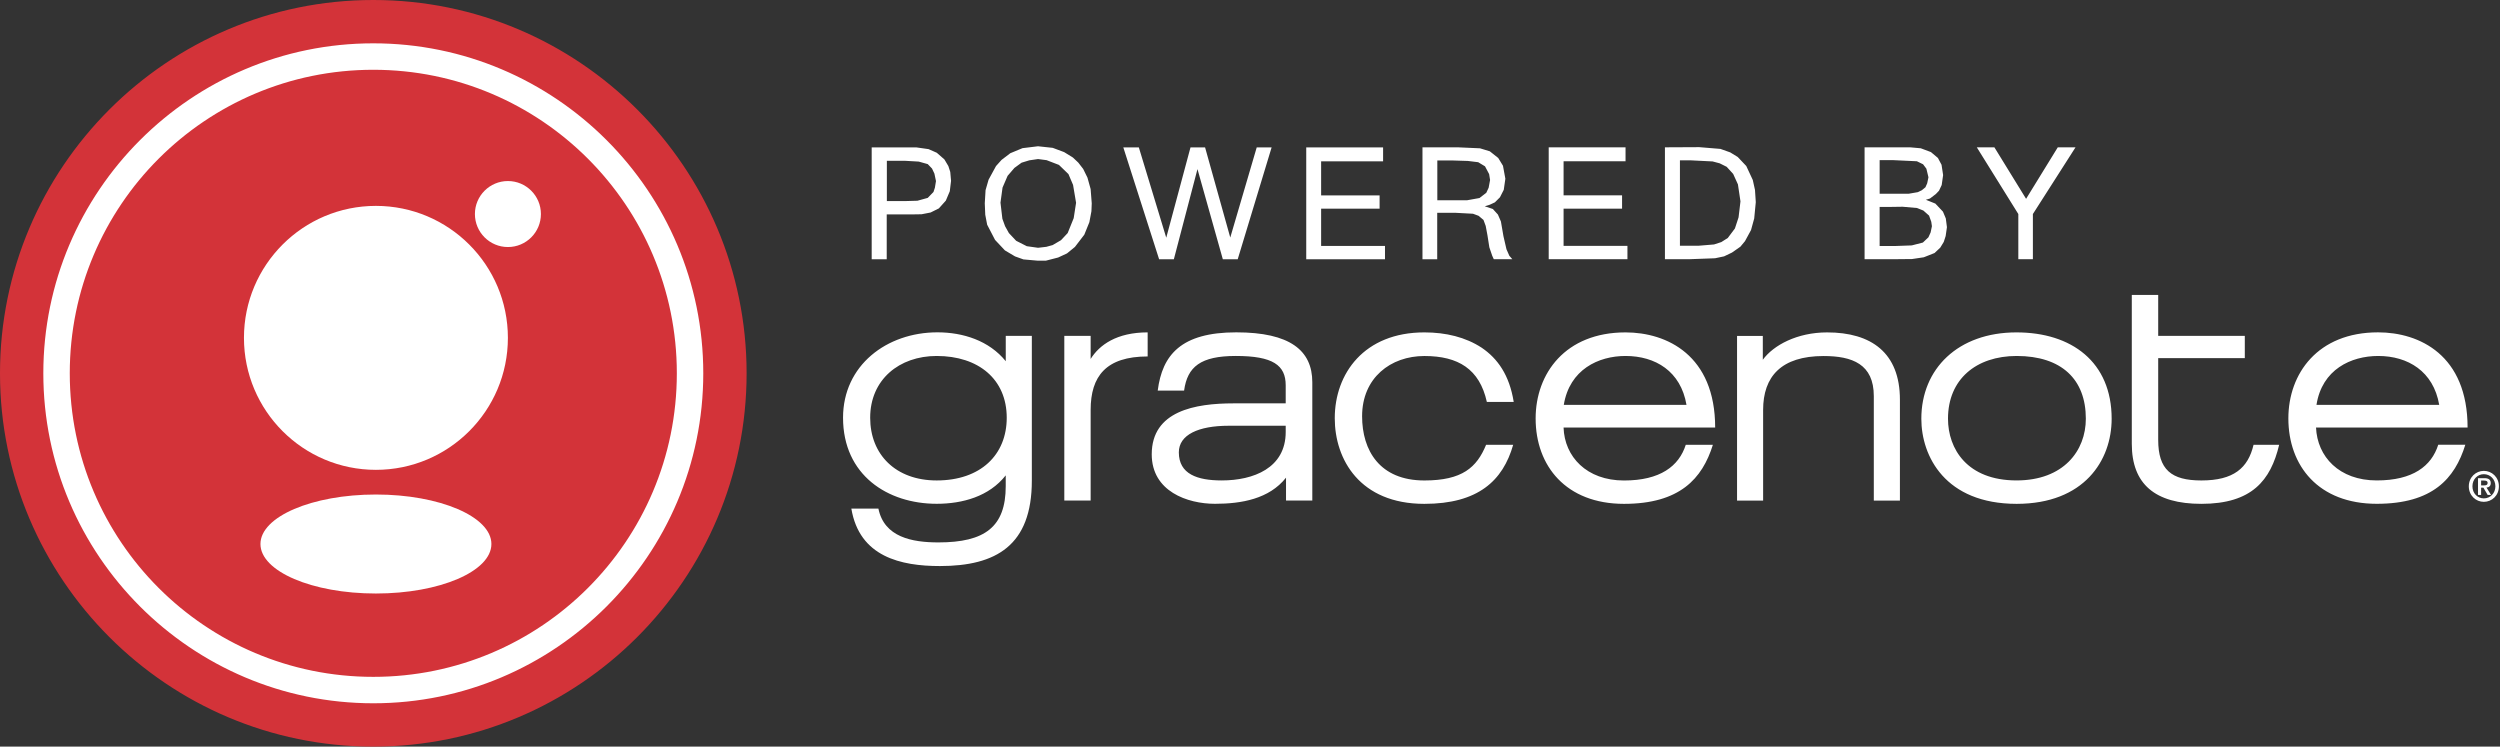 <svg viewBox="0 0 221 66" version="1.1" xmlns="http://www.w3.org/2000/svg" style="stroke-miterlimit:1.414;clip-rule:evenodd;fill-rule:evenodd;stroke-linejoin:round">
 <rect x="0" y="0" width="221" height="66" fill="#333333" stroke="none"/>
 <path d="m33 63.56c-16.851 0-30.562-13.709-30.562-30.564 0-16.852 13.711-30.561 30.562-30.561 16.85 0 30.563 13.709 30.563 30.561 0 16.855-13.713 30.564-30.563 30.564" style="fill:#fff"/>
 <path d="m66 33c0-18.2-14.803-33-33-33-18.2 0-33 14.803-33 33 0 18.2 14.802 33 33 33 18.2 0 33-14.804 33-33m-33 29.17c-16.09 0-29.17-13.09-29.17-29.17 0-16.09 13.09-29.17 29.17-29.17 16.09 0 29.17 13.08 29.17 29.17 0 16.09-13.09 29.17-29.17 29.17m26.832-29.17c0 14.82-12.01 26.834-26.832 26.834-14.821 0-26.832-12.01-26.832-26.834 0-14.817 12.01-26.832 26.832-26.832 14.818 0 26.832 12.02 26.832 26.832" style="fill:#d33339"/>
 <g style="fill:#fff">
  <path d="m43.44 48.09c0 2.419-4.572 4.377-10.21 4.377-5.638 0-10.206-1.959-10.206-4.377 0-2.417 4.567-4.375 10.206-4.375 5.638 0 10.21 1.959 10.21 4.375m1.458-18.224c0 6.443-5.226 11.668-11.668 11.668-6.441 0-11.664-5.225-11.664-11.668 0-6.442 5.223-11.666 11.664-11.666 6.442 0 11.668 5.224 11.668 11.666m2.919-10.946c0 1.614-1.308 2.918-2.917 2.918-1.609 0-2.918-1.304-2.918-2.918 0-1.609 1.309-2.916 2.918-2.916 1.609 0 2.917 1.307 2.917 2.916"/>
  <path d="m77.65 44.957c.514 2.531 2.973 2.992 5.306 2.992 4.104 0 5.95-1.371 5.95-4.971v-.955c-1.47 1.867-3.819 2.512-6.106 2.512-4.327 0-8.275-2.532-8.275-7.61 0-4.623 3.856-7.547 8.344-7.547 2.259 0 4.567.731 6.04 2.553v-2.24h2.305v12.801c0 5.722-3.152 7.547-8.123 7.547-3.443 0-7.119-.805-7.832-5.08h2.394l.001-.002m27.02-10.429h-2.331c.4-3.151 2.062-5.149 6.942-5.149 4.752 0 6.723 1.598 6.723 4.413v10.455h-2.324v-2.02c-1.49 1.885-3.955 2.309-6.281 2.309-2.422 0-5.59-1.09-5.59-4.375 0-3.836 3.838-4.504 7.231-4.504h4.612v-1.594c0-1.779-1.127-2.596-4.412-2.596-3.106 0-4.282.951-4.57 3.061m113.26 4.787c-.926 3-2.902 5.221-7.828 5.221-5.149 0-7.815-3.352-7.815-7.549 0-3.967 2.6-7.608 7.925-7.608 3.678 0 7.918 2.02 7.918 8.412h-13.398c.111 2.574 2.039 4.679 5.369 4.679 3.189 0 4.838-1.265 5.435-3.153h2.393l.001-.002m-29.483-13.242h2.334v3.615h7.656v1.973h-7.656v7.219c0 2.637 1.152 3.592 3.816 3.592 2.842 0 4.126-1.086 4.613-3.153h2.264c-.75 3.153-2.417 5.22-6.877 5.22-4.104 0-6.15-1.753-6.15-5.304v-13.16-.002m-54.686 13.246c-.906 3.178-3.102 5.221-7.852 5.221-5.703 0-7.92-3.93-7.92-7.571 0-3.945 2.595-7.586 7.92-7.586 1.907 0 3.64.422 5.064 1.352 1.414.957 2.457 2.422 2.836 4.797h-2.375c-.645-2.912-2.531-4.061-5.525-4.061-2.976 0-5.503 1.925-5.503 5.323 0 3.02 1.55 5.679 5.503 5.679 3.352 0 4.636-1.152 5.458-3.154h2.394m44.505 5.221c-6.309-.005-8.424-4.2-8.424-7.524 0-4.416 3.246-7.633 8.41-7.633 4.883 0 8.414 2.618 8.414 7.633 0 3.678-2.419 7.52-8.4 7.524h.013-.026.013m-26.851-5.221c-.935 3-2.935 5.221-7.857 5.221-5.125 0-7.812-3.351-7.812-7.549 0-3.967 2.617-7.608 7.944-7.608 3.662 0 7.927 2.02 7.927 8.412h-13.402c.085 2.574 2.036 4.68 5.343 4.68 3.197 0 4.858-1.266 5.459-3.154h2.399l-.001-.002m66.824 3.674c0 .814.629 1.369 1.328 1.369.707 0 1.332-.555 1.332-1.369 0-.815-.625-1.369-1.332-1.369-.699 0-1.328.554-1.328 1.369m-62.41-13.296v2.105c.937-1.285 3.03-2.419 5.683-2.419 3.906 0 6.437 1.799 6.437 5.946v8.923h-2.308v-9.235c0-2.834-1.905-3.545-4.436-3.545-3.751 0-5.349 1.815-5.349 4.768v8.01h-2.305v-14.556h2.278m-59.42 0v2.037c.776-1.244 2.306-2.35 5.04-2.35v2.129c-3.684 0-5.04 1.754-5.04 4.727v8.01h-2.328v-14.556h2.328v.001m122.15 13.295c0-.625.45-1.07 1.01-1.07.555 0 1.019.445 1.019 1.07 0 .627-.464 1.07-1.019 1.07-.559 0-1.01-.443-1.01-1.07m1.056-.717c.364 0 .564.125.564.436 0 .269-.169.375-.374.396l.399.649h-.3l-.374-.641h-.203v.641h-.275v-1.481h.563m-.024.211h-.264v.426h.257c.177 0 .317-.028.317-.227 0-.17-.168-.199-.31-.199m-105.94-4.846h-5.03c-2.684 0-4.415.798-4.415 2.351 0 1.929 1.643 2.484 3.793 2.484 2.793 0 5.655-1.086 5.655-4.285v-.55m-30.854-6.168c3.703 0 6.193 2.062 6.193 5.46 0 3.282-2.312 5.544-6.193 5.544-3.617 0-5.879-2.286-5.879-5.544 0-3.375 2.572-5.46 5.879-5.46m95.47 0h.013-.026.013c-3.589.005-6.07 2.065-6.07 5.544 0 2.667 1.692 5.458 6.06 5.458 4.151 0 6.125-2.617 6.125-5.458 0-3.48-2.148-5.539-6.112-5.544m-29.19 4.323c-.506-2.973-2.75-4.323-5.39-4.323-2.395 0-4.949 1.199-5.457 4.323h10.848-.001m66.54 0c-.509-2.973-2.779-4.323-5.39-4.323-2.416 0-4.973 1.199-5.459 4.323h10.849m-123.18-12.747h-.714l-1.26-.112-.743-.266-.896-.533-.869-.924-.699-1.345-.168-.882-.042-1.01.069-1.163.267-.924.657-1.204.49-.546.771-.589 1.079-.448 1.372-.168 1.302.14 1.01.378.772.477.475.448.434.56.379.771.28 1.01.098 1.261-.028.7-.182.967-.448 1.106-.827 1.079-.701.574-.784.364-1.093.281m-14.06-.126h-1.33v-9.891h3.935l1.093.154.727.322.673.589.35.588.168.519.07.784-.112.924-.35.827-.616.687-.729.363-.798.155-.827.013h-2.255v3.965l.001.001m25.381-.001h-1.303l-3.165-9.89h1.372l2.424 7.985 2.144-7.985h1.288l2.227 7.97 2.339-7.97h1.317l-2.998 9.89h-1.316l-2.241-7.97-2.088 7.97m18.665 0h-6.962v-9.89h6.794v1.233h-5.478v3.01h5.169v1.176h-5.169v3.292h5.646v1.177m4.616 0h-1.303v-9.89h3.208l1.877.084.868.265.743.589.42.687.211 1.148-.141.98-.336.659-.448.448-.449.21-.448.14.714.238.448.491.267.616.224 1.302.266 1.149.252.575.267.308h-1.639l-.14-.308-.253-.743-.167-1.065-.155-.825-.196-.532-.435-.365-.491-.182-1.567-.084h-1.597v4.105m16.816-.001h-6.96v-9.89h6.792v1.233h-5.477v3.01h5.17v1.176h-5.17v3.292h5.645v1.177m5.457 0h-2.143v-9.89l3.03-.015 1.877.155.868.309.66.405.756.799.575 1.233.195.882.07 1.079-.139 1.442-.281 1.023-.533.981-.406.49-.741.518-.701.337-.799.168-2.283.084m18.19 0h-2.689v-9.89h4.03l.938.084.897.336.616.518.322.603.14.91-.126.882-.238.504-.281.294-.517.394-.365.112.84.336.673.714.252.602.099.77-.113.785-.168.519-.308.504-.504.476-.953.378-1.036.154-1.513.015m12.194 0h-1.288v-3.993l-3.67-5.897h1.555l2.802 4.553 2.801-4.553h1.569l-3.769 5.897v3.993m-84.85-6.571l-.406-.952-.84-.812-1.092-.42-.757-.098-.77.112-.686.21-.631.461-.603.701-.448 1.037-.182 1.331.168 1.429.239.657.336.604.644.685.939.477.994.14.728-.084.561-.154.741-.434.59-.63.532-1.318.21-1.358-.267-1.584m71.3 5.407h1.317l1.526-.055.981-.252.49-.463.196-.435.113-.546-.056-.391-.196-.547-.505-.448-.56-.224-1.275-.112-.965.014h-1.065v3.459m-16.728-7.577h-.925v7.55h1.654l1.358-.112.645-.21.574-.364.63-.842.322-.98.168-1.414-.224-1.5-.42-.924-.574-.63-.617-.308-.63-.168-1.961-.098m-69.45.041h-1.583v3.558h1.751l.953-.027.911-.252.505-.52.126-.378.096-.587-.138-.659-.211-.448-.378-.393-.798-.223-1.234-.071m48.45-.027h-1.372v3.516h2.633l1.093-.196.602-.463.21-.449.126-.685-.084-.519-.363-.686-.604-.365-.909-.111-1.332-.042m37.73 2.941h2.563l.813-.141.35-.168.322-.265.155-.35.111-.533-.182-.756-.293-.392-.547-.267-2.059-.097h-1.233v2.969"/>
 </g>
</svg>
